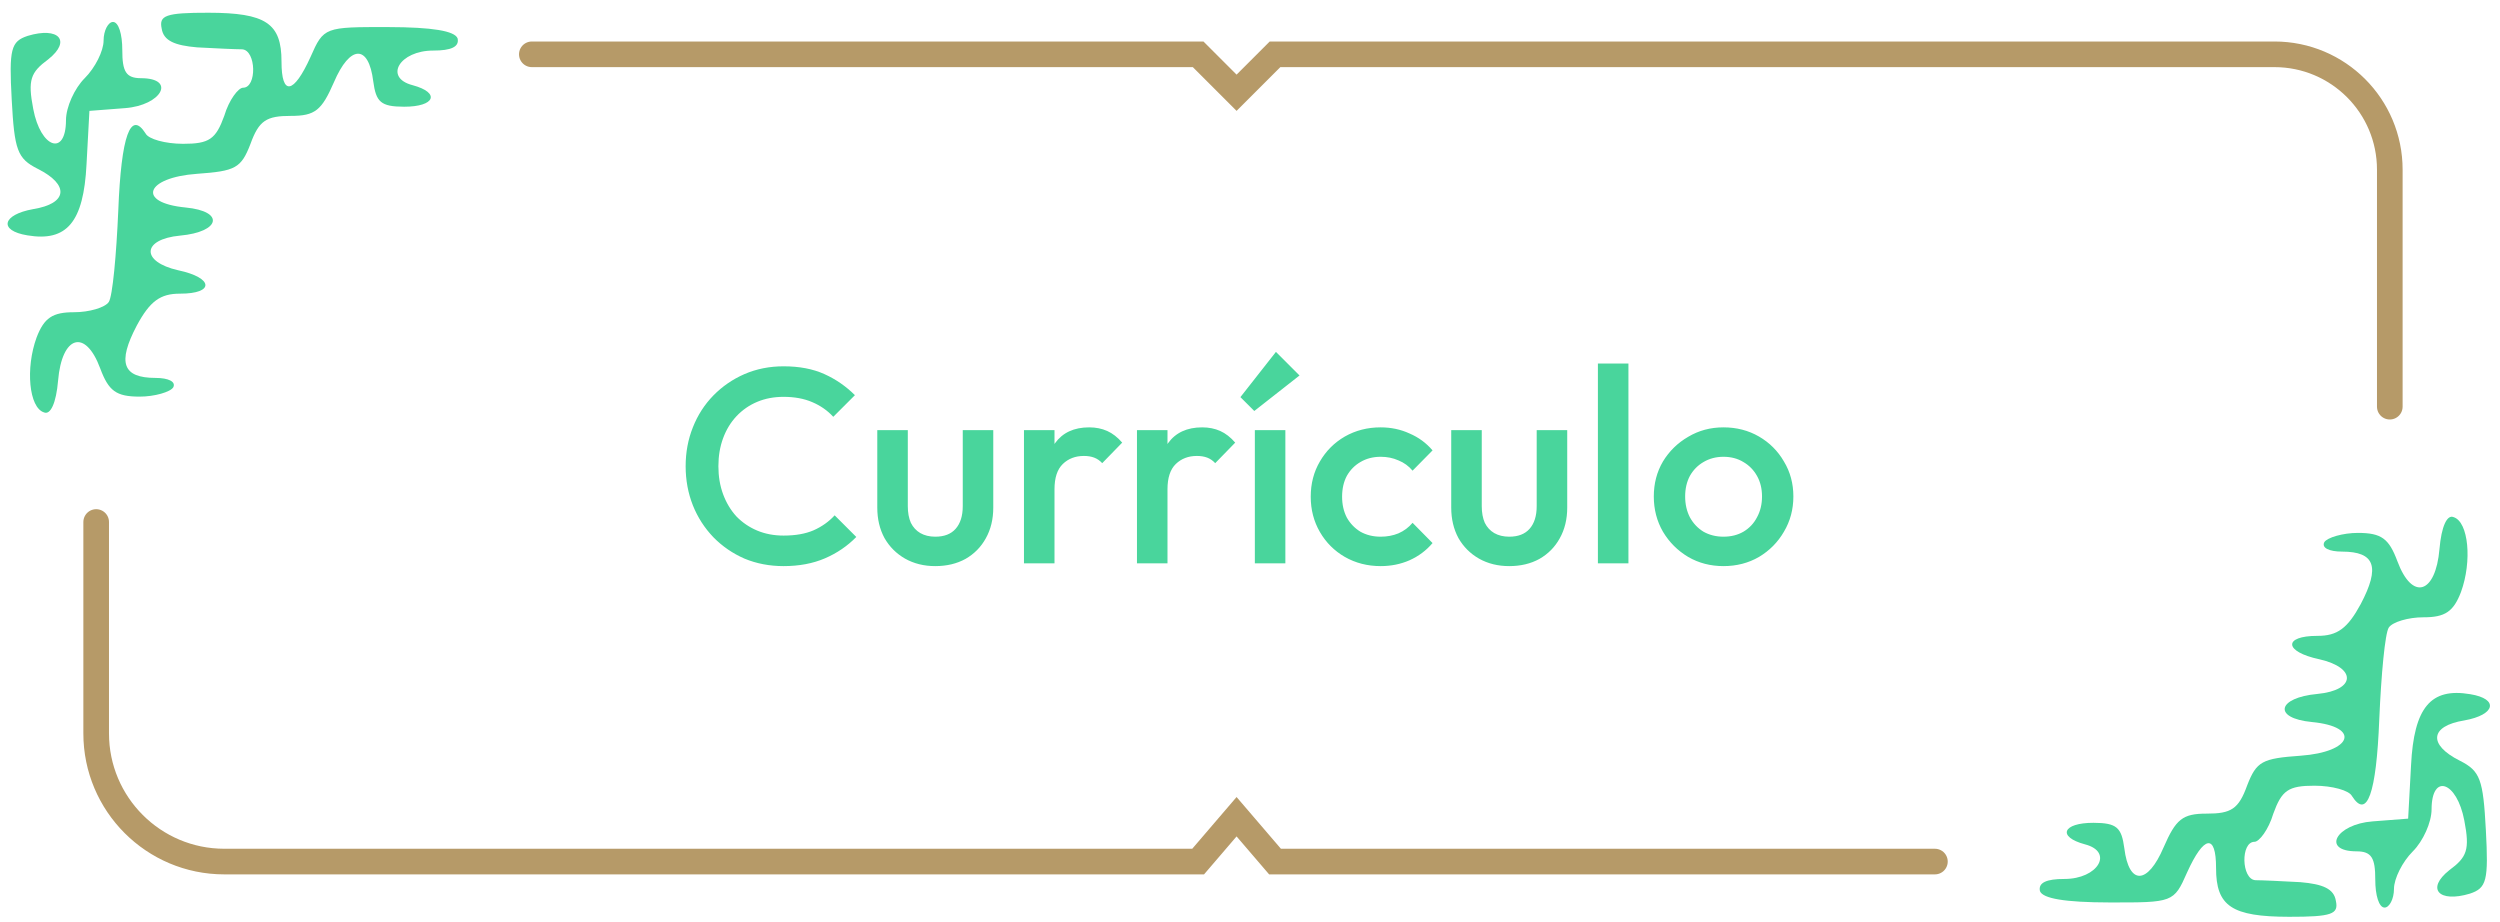 <svg width="198" height="73" viewBox="0 0 198 73" fill="none" xmlns="http://www.w3.org/2000/svg">
<path d="M42.121 4.302L94.893 4.302L97.937 7.346L100.982 4.302L180.138 4.302C185.183 4.302 189.272 8.391 189.272 13.435V32.209M153.245 68.236H100.982L97.937 64.684L94.893 68.236H17.765C12.161 68.236 7.617 63.692 7.617 58.088V41.343" stroke="#B69A68" stroke-width="2.03" stroke-linecap="round"/>
<path d="M62.061 44.836C60.948 44.836 59.915 44.638 58.962 44.242C58.025 43.832 57.204 43.268 56.501 42.55C55.798 41.817 55.256 40.975 54.875 40.023C54.494 39.056 54.303 38.023 54.303 36.924C54.303 35.825 54.494 34.8 54.875 33.847C55.256 32.88 55.798 32.038 56.501 31.32C57.204 30.602 58.025 30.038 58.962 29.628C59.915 29.217 60.948 29.012 62.061 29.012C63.307 29.012 64.383 29.217 65.292 29.628C66.2 30.038 67.006 30.595 67.709 31.298L65.995 33.012C65.541 32.514 64.984 32.126 64.325 31.847C63.68 31.569 62.926 31.43 62.061 31.43C61.299 31.43 60.603 31.561 59.973 31.825C59.343 32.089 58.794 32.47 58.325 32.968C57.871 33.452 57.519 34.03 57.27 34.704C57.021 35.378 56.897 36.118 56.897 36.924C56.897 37.73 57.021 38.47 57.27 39.144C57.519 39.818 57.871 40.404 58.325 40.902C58.794 41.385 59.343 41.759 59.973 42.023C60.603 42.286 61.299 42.418 62.061 42.418C62.999 42.418 63.79 42.279 64.435 42.001C65.094 41.708 65.651 41.312 66.105 40.814L67.819 42.528C67.116 43.246 66.288 43.81 65.336 44.22C64.383 44.63 63.292 44.836 62.061 44.836ZM74.074 44.836C73.18 44.836 72.382 44.638 71.679 44.242C70.99 43.847 70.448 43.305 70.052 42.616C69.671 41.913 69.481 41.107 69.481 40.199V34.067H71.898V40.089C71.898 40.601 71.979 41.041 72.14 41.407C72.316 41.759 72.565 42.03 72.888 42.22C73.224 42.411 73.62 42.506 74.074 42.506C74.778 42.506 75.312 42.301 75.678 41.891C76.059 41.466 76.25 40.865 76.25 40.089V34.067H78.667V40.199C78.667 41.121 78.47 41.935 78.074 42.638C77.693 43.327 77.158 43.869 76.47 44.264C75.781 44.645 74.983 44.836 74.074 44.836ZM81.098 44.616V34.067H83.516V44.616H81.098ZM83.516 38.748L82.68 38.33C82.68 36.997 82.973 35.92 83.559 35.1C84.16 34.265 85.061 33.847 86.263 33.847C86.79 33.847 87.266 33.942 87.691 34.133C88.116 34.323 88.512 34.631 88.878 35.056L87.296 36.682C87.105 36.477 86.893 36.331 86.658 36.243C86.424 36.155 86.153 36.111 85.845 36.111C85.171 36.111 84.614 36.323 84.175 36.748C83.735 37.173 83.516 37.84 83.516 38.748ZM90.048 44.616V34.067H92.465V44.616H90.048ZM92.465 38.748L91.63 38.33C91.63 36.997 91.923 35.92 92.509 35.1C93.11 34.265 94.011 33.847 95.212 33.847C95.74 33.847 96.216 33.942 96.641 34.133C97.066 34.323 97.461 34.631 97.828 35.056L96.245 36.682C96.055 36.477 95.842 36.331 95.608 36.243C95.373 36.155 95.102 36.111 94.795 36.111C94.121 36.111 93.564 36.323 93.124 36.748C92.685 37.173 92.465 37.84 92.465 38.748ZM99.384 44.616V34.067H101.801V44.616H99.384ZM99.34 32.55L98.241 31.452L101.054 27.869L102.922 29.738L99.34 32.55ZM109.348 44.836C108.308 44.836 107.363 44.594 106.513 44.11C105.678 43.627 105.019 42.968 104.535 42.133C104.052 41.297 103.81 40.367 103.81 39.341C103.81 38.301 104.052 37.371 104.535 36.55C105.019 35.715 105.678 35.056 106.513 34.572C107.363 34.089 108.308 33.847 109.348 33.847C110.169 33.847 110.931 34.008 111.634 34.331C112.352 34.638 112.96 35.085 113.458 35.671L111.876 37.276C111.568 36.909 111.194 36.638 110.755 36.462C110.33 36.272 109.861 36.177 109.348 36.177C108.748 36.177 108.213 36.316 107.744 36.594C107.29 36.858 106.931 37.224 106.667 37.693C106.418 38.162 106.294 38.711 106.294 39.341C106.294 39.957 106.418 40.506 106.667 40.99C106.931 41.459 107.29 41.832 107.744 42.111C108.213 42.374 108.748 42.506 109.348 42.506C109.861 42.506 110.33 42.418 110.755 42.242C111.194 42.052 111.568 41.773 111.876 41.407L113.458 43.011C112.96 43.598 112.352 44.052 111.634 44.374C110.931 44.682 110.169 44.836 109.348 44.836ZM119.53 44.836C118.637 44.836 117.838 44.638 117.135 44.242C116.446 43.847 115.904 43.305 115.509 42.616C115.128 41.913 114.937 41.107 114.937 40.199V34.067H117.355V40.089C117.355 40.601 117.435 41.041 117.596 41.407C117.772 41.759 118.021 42.03 118.344 42.22C118.681 42.411 119.076 42.506 119.53 42.506C120.234 42.506 120.768 42.301 121.135 41.891C121.516 41.466 121.706 40.865 121.706 40.089V34.067H124.124V40.199C124.124 41.121 123.926 41.935 123.53 42.638C123.149 43.327 122.615 43.869 121.926 44.264C121.237 44.645 120.439 44.836 119.53 44.836ZM126.554 44.616V28.793H128.972V44.616H126.554ZM136.497 44.836C135.472 44.836 134.541 44.594 133.706 44.11C132.871 43.612 132.204 42.946 131.706 42.111C131.223 41.275 130.981 40.345 130.981 39.319C130.981 38.294 131.223 37.371 131.706 36.55C132.204 35.73 132.871 35.078 133.706 34.594C134.541 34.096 135.472 33.847 136.497 33.847C137.537 33.847 138.475 34.089 139.31 34.572C140.145 35.056 140.805 35.715 141.288 36.55C141.786 37.371 142.035 38.294 142.035 39.319C142.035 40.345 141.786 41.275 141.288 42.111C140.805 42.946 140.145 43.612 139.31 44.11C138.475 44.594 137.537 44.836 136.497 44.836ZM136.497 42.506C137.098 42.506 137.625 42.374 138.079 42.111C138.548 41.832 138.907 41.451 139.156 40.968C139.42 40.484 139.552 39.935 139.552 39.319C139.552 38.704 139.42 38.162 139.156 37.693C138.893 37.224 138.534 36.858 138.079 36.594C137.625 36.316 137.098 36.177 136.497 36.177C135.911 36.177 135.384 36.316 134.915 36.594C134.461 36.858 134.102 37.224 133.838 37.693C133.589 38.162 133.464 38.704 133.464 39.319C133.464 39.935 133.589 40.484 133.838 40.968C134.102 41.451 134.461 41.832 134.915 42.111C135.384 42.374 135.911 42.506 136.497 42.506Z" fill="#49D59C"/>
<path d="M34.313 4.005C31.643 4.001 30.378 6.15 32.677 6.747C34.901 7.344 34.454 8.456 32.007 8.452C30.152 8.449 29.782 8.077 29.562 6.445C29.196 3.478 27.712 3.549 26.447 6.514C25.479 8.738 24.959 9.182 23.03 9.179C21.101 9.176 20.507 9.546 19.837 11.399C19.092 13.327 18.646 13.548 15.605 13.766C11.525 14.056 10.78 16.058 14.71 16.435C17.825 16.737 17.452 18.368 14.262 18.66C11.22 18.951 11.143 20.731 14.109 21.404C16.927 22.002 16.999 23.263 14.254 23.258C12.696 23.256 11.88 23.848 10.838 25.775C9.275 28.739 9.718 29.927 12.315 29.931C13.353 29.933 13.946 30.231 13.723 30.675C13.5 31.046 12.238 31.415 11.051 31.413C9.197 31.41 8.604 30.964 7.939 29.182C6.758 25.991 4.902 26.581 4.6 30.141C4.449 31.921 4.002 32.885 3.483 32.661C2.297 32.288 2.005 29.173 2.899 26.726C3.495 25.169 4.164 24.726 5.87 24.728C7.057 24.73 8.318 24.361 8.616 23.917C8.913 23.472 9.215 20.209 9.369 16.649C9.601 10.715 10.346 8.713 11.53 10.57C11.752 11.015 13.087 11.388 14.496 11.39C16.573 11.394 17.093 11.024 17.763 9.171C18.136 7.91 18.88 6.947 19.251 6.948C20.363 6.949 20.294 3.982 19.181 3.906C18.662 3.905 17.03 3.829 15.621 3.752C13.841 3.601 12.952 3.229 12.805 2.264C12.584 1.225 13.104 1.003 16.516 1.009C21.041 1.016 22.3 1.834 22.295 4.876C22.291 7.62 23.255 7.473 24.595 4.509C25.638 2.137 25.712 2.137 30.756 2.145C34.242 2.151 36.022 2.45 36.243 3.044C36.391 3.712 35.723 4.007 34.313 4.005Z" fill="#49D59C"/>
<path d="M9.901 8.564L7.082 8.782L6.853 13.01C6.623 17.609 5.285 19.164 2.17 18.64C-0.129 18.265 0.17 17.005 2.619 16.564C5.364 16.123 5.515 14.64 2.995 13.375C1.364 12.556 1.143 11.888 0.927 7.882C0.711 3.876 0.86 3.283 2.196 2.84C4.645 2.102 5.682 3.217 3.825 4.697C2.414 5.734 2.19 6.327 2.632 8.627C3.22 11.743 5.222 12.414 5.226 9.521C5.228 8.483 5.898 7 6.715 6.186C7.533 5.371 8.202 4.037 8.204 3.221C8.205 2.405 8.577 1.738 8.948 1.739C9.393 1.739 9.688 2.704 9.686 3.965C9.683 5.671 9.979 6.191 11.166 6.193C13.985 6.197 12.794 8.347 9.901 8.564Z" fill="#49D59C"/>
<path d="M163.494 69.614C166.164 69.618 167.429 67.469 165.13 66.872C162.906 66.275 163.353 65.163 165.801 65.167C167.655 65.17 168.025 65.541 168.245 67.173C168.611 70.141 170.095 70.069 171.361 67.104C172.329 64.881 172.849 64.436 174.777 64.439C176.706 64.443 177.3 64.073 177.97 62.219C178.715 60.292 179.161 60.07 182.202 59.853C186.283 59.563 187.028 57.561 183.097 57.184C179.982 56.882 180.355 55.251 183.546 54.959C186.587 54.667 186.664 52.887 183.698 52.215C180.881 51.617 180.808 50.356 183.553 50.36C185.111 50.363 185.928 49.771 186.969 47.844C188.532 44.879 188.089 43.692 185.493 43.687C184.454 43.686 183.861 43.388 184.084 42.943C184.307 42.573 185.569 42.204 186.756 42.206C188.61 42.209 189.203 42.655 189.868 44.436C191.049 47.628 192.905 47.038 193.207 43.477C193.359 41.697 193.805 40.734 194.324 40.957C195.51 41.33 195.802 44.446 194.908 46.892C194.312 48.449 193.643 48.893 191.937 48.89C190.751 48.888 189.489 49.257 189.192 49.702C188.894 50.146 188.592 53.41 188.438 56.97C188.206 62.904 187.461 64.905 186.277 63.049C186.055 62.603 184.72 62.23 183.311 62.228C181.234 62.225 180.714 62.595 180.044 64.448C179.671 65.709 178.927 66.672 178.557 66.671C177.444 66.669 177.513 69.636 178.626 69.712C179.145 69.713 180.777 69.79 182.186 69.867C183.966 70.018 184.856 70.39 185.002 71.355C185.223 72.394 184.704 72.615 181.291 72.61C176.767 72.602 175.507 71.784 175.512 68.743C175.516 65.999 174.552 66.145 173.212 69.11C172.169 71.482 172.095 71.482 167.051 71.474C163.565 71.468 161.785 71.168 161.564 70.575C161.416 69.907 162.084 69.611 163.494 69.614Z" fill="#49D59C"/>
<path d="M187.906 65.054L190.725 64.836L190.955 60.609C191.185 56.01 192.522 54.454 195.637 54.979C197.936 55.353 197.637 56.614 195.188 57.055C192.443 57.495 192.292 58.979 194.812 60.244C196.443 61.063 196.664 61.73 196.88 65.736C197.096 69.742 196.947 70.335 195.611 70.778C193.162 71.516 192.125 70.402 193.982 68.921C195.393 67.885 195.617 67.292 195.175 64.992C194.587 61.876 192.585 61.205 192.581 64.097C192.579 65.136 191.909 66.618 191.092 67.433C190.274 68.248 189.605 69.582 189.603 70.398C189.602 71.214 189.23 71.881 188.859 71.88C188.414 71.879 188.119 70.915 188.121 69.653C188.124 67.948 187.828 67.428 186.641 67.426C183.822 67.421 185.013 65.272 187.906 65.054Z" fill="#49D59C"/>
</svg>
